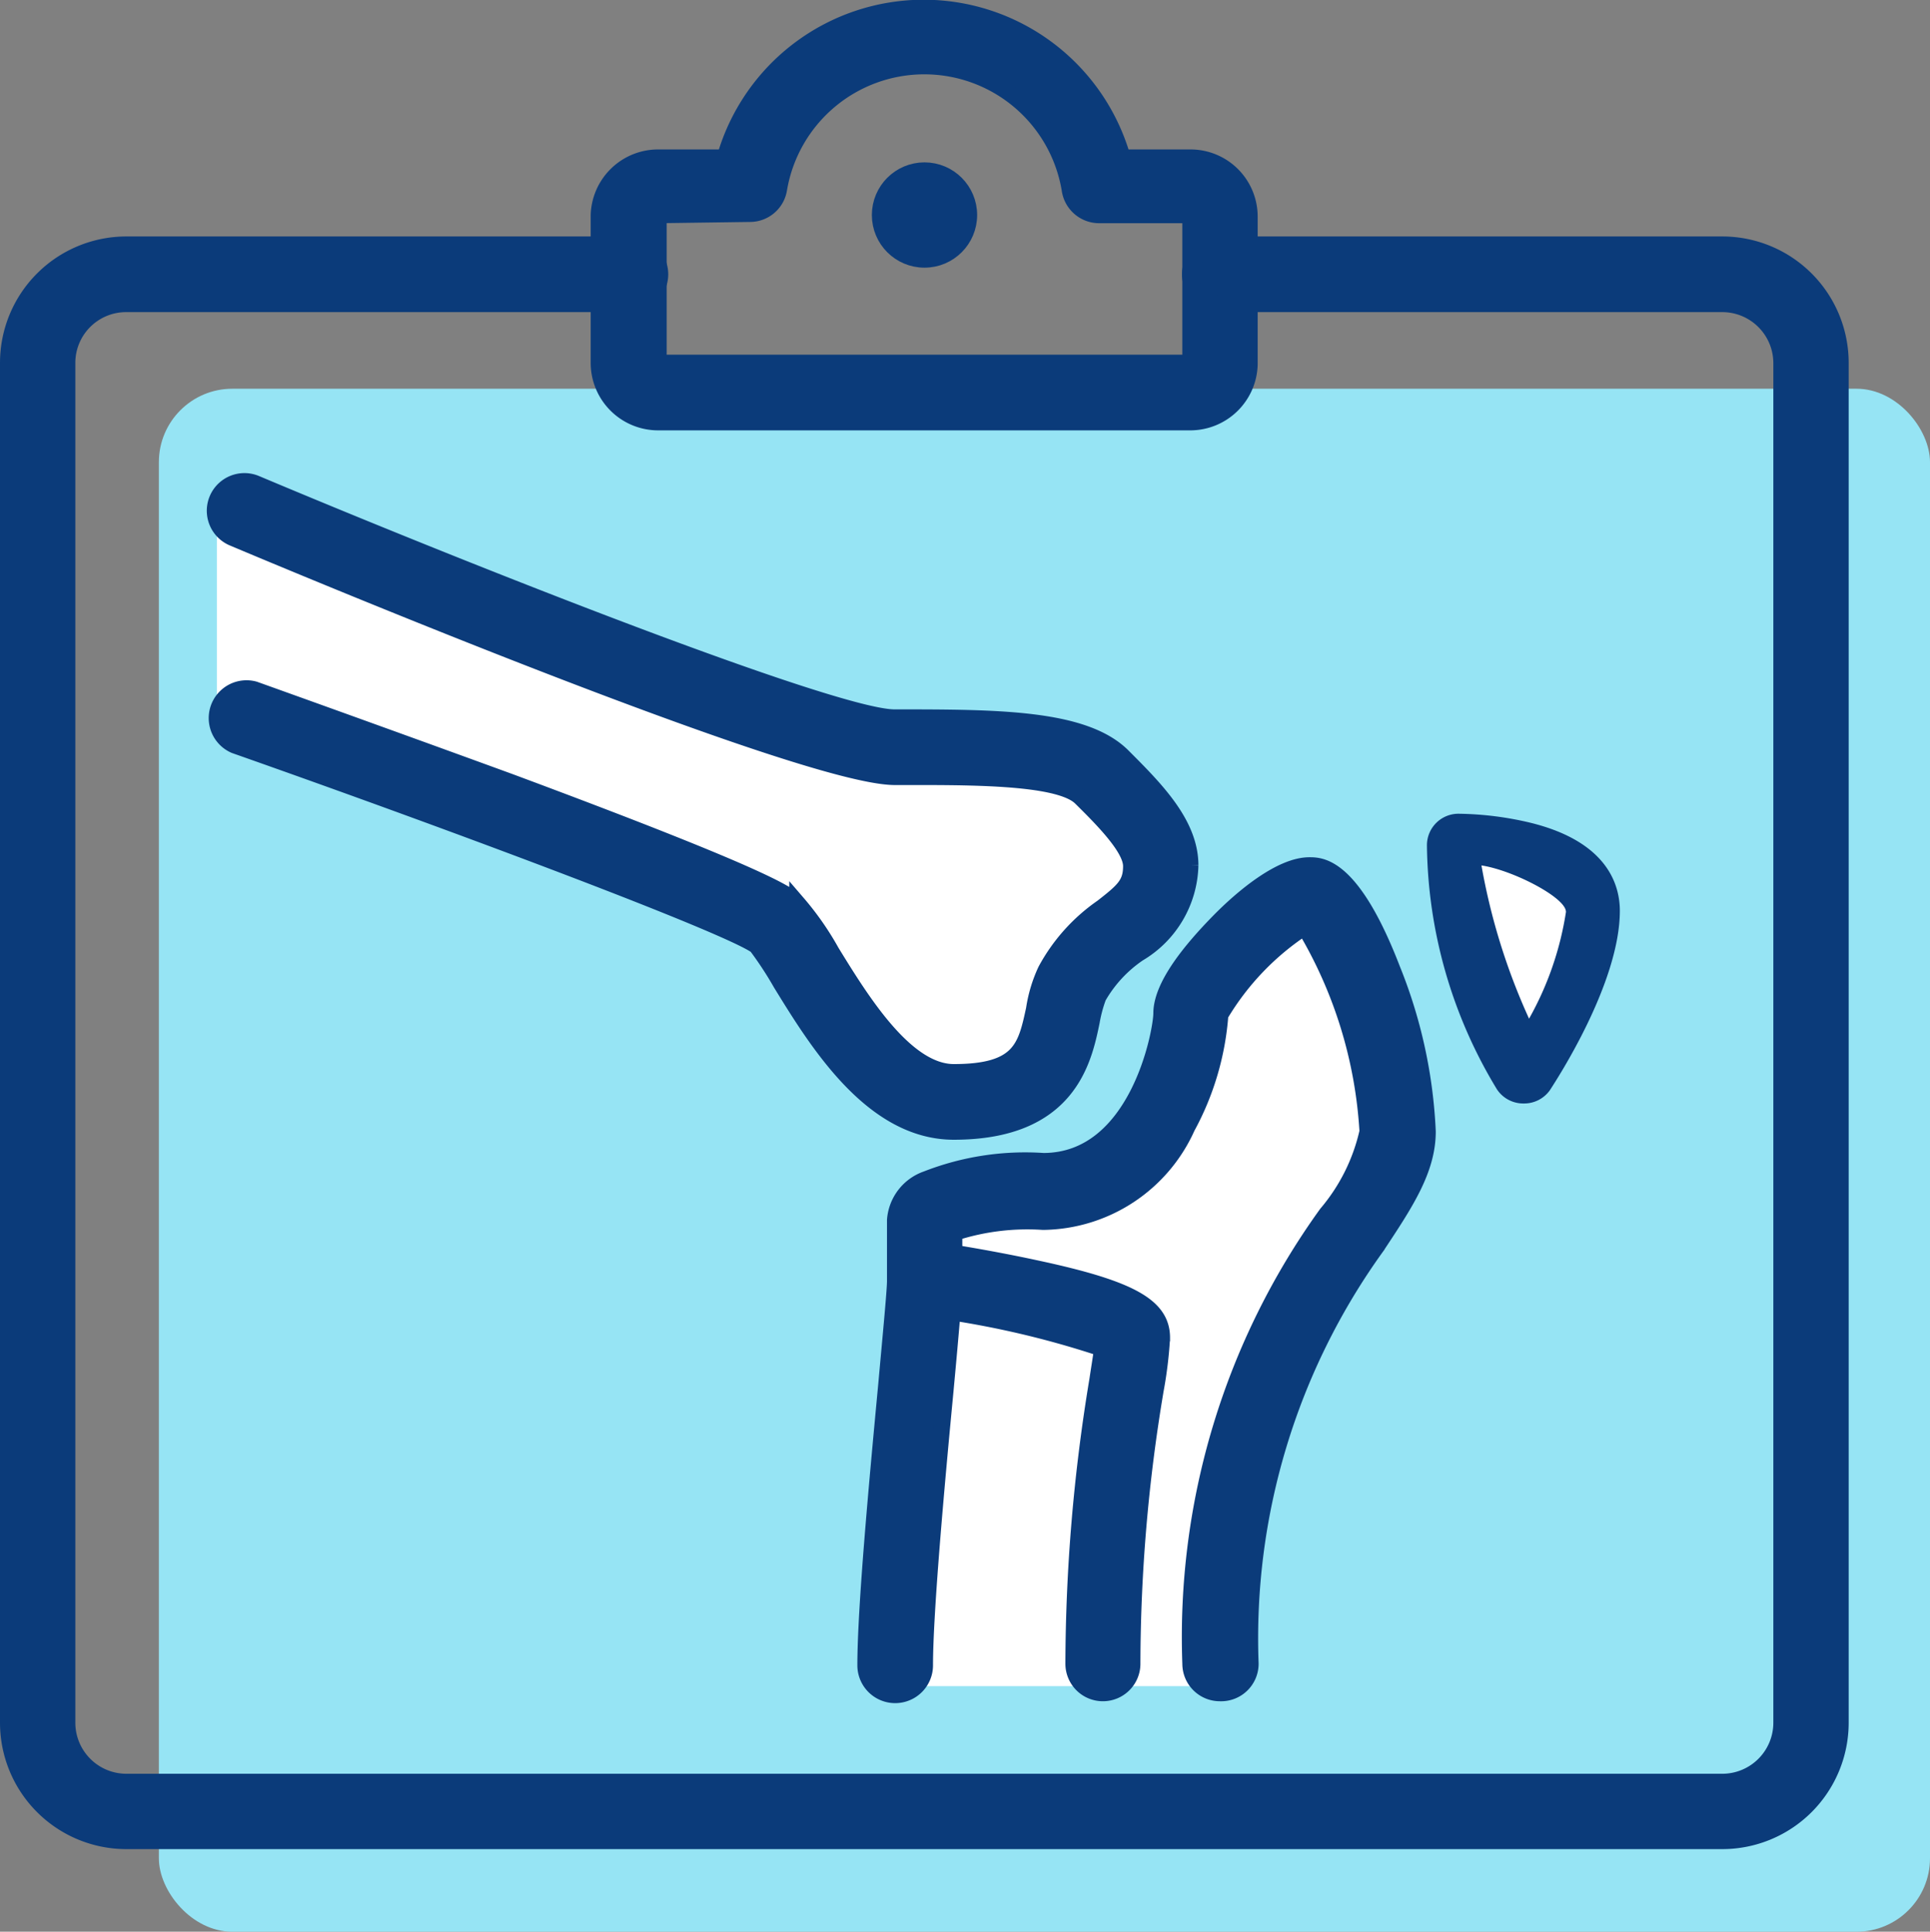 <svg xmlns="http://www.w3.org/2000/svg" viewBox="0 0 61.23 61.27"><rect x="0" y="0" width="61.23" height="61.27" fill="#808080" stroke="none"/><defs><style>.cls-1{fill:#96e4f4;}.cls-2{fill:#fff;}.cls-3,.cls-4{fill:#0b3b7a;}.cls-3{stroke:#0b3b7a;stroke-miterlimit:10;stroke-width:0.52px;}</style></defs><g id="Layer_2" data-name="Layer 2"><g id="Layer_1-2" data-name="Layer 1"><rect class="cls-1" x="5.04" y="12.33" width="56.19" height="48.94" rx="2.33"/><polygon class="cls-2" points="6.88 22.45 6.88 16.27 25.61 23.27 31.2 23.85 33.13 23.85 35.13 25.58 36.36 27.06 35.13 29.68 33.93 32.06 32.21 34.95 29.88 34.95 27.92 33.86 26.09 32.06 25.51 30.73 23.47 28.47 18.03 26.51 6.88 22.45"/><polygon class="cls-2" points="28.39 53.48 38.63 53.48 39.64 45.03 43.68 37.84 44.26 34.15 42.02 28.47 40.18 29.39 37.77 31.53 37.36 34.95 35.81 36.3 33.13 38.23 29.33 38.52 28.39 53.48"/><polygon class="cls-2" points="46.45 26.71 47.13 29.7 48.36 33.08 49.51 30.45 50.23 27.44 46.45 26.71"/><circle class="cls-3" cx="29.33" cy="6.82" r="1.41"/><path class="cls-3" d="M37.77,13.39H20.89A1.88,1.88,0,0,1,19,11.51V6.82A1.88,1.88,0,0,1,20.89,5H23A6.56,6.56,0,0,1,35.61,5h2.16a1.87,1.87,0,0,1,1.87,1.87v4.69A1.88,1.88,0,0,1,37.77,13.39ZM20.89,6.82v4.69H37.77V6.82h-2.9A.94.94,0,0,1,33.94,6a4.68,4.68,0,0,0-9.23,0,.93.93,0,0,1-.92.78Z"/><path class="cls-3" d="M54.64,58.39H4A3.75,3.75,0,0,1,.26,54.64V11.51A3.75,3.75,0,0,1,4,7.76H20a.94.94,0,0,1,0,1.88H4a1.87,1.87,0,0,0-1.87,1.87V54.64A1.88,1.88,0,0,0,4,56.52H54.64a1.88,1.88,0,0,0,1.88-1.88V11.51a1.88,1.88,0,0,0-1.88-1.87H38.7a.94.94,0,0,1,0-1.88H54.64a3.75,3.75,0,0,1,3.75,3.75V54.64A3.75,3.75,0,0,1,54.64,58.39Z"/><path class="cls-3" d="M30.26,35.89c-2.59,0-4.33-2.83-5.48-4.7A11.37,11.37,0,0,0,24,30c-.93-.66-9.19-3.77-16.55-6.36a.94.94,0,0,1,.62-1.77s4,1.43,8.11,2.93c8.39,3.12,8.87,3.6,9.12,3.85a9.28,9.28,0,0,1,1.08,1.55c.93,1.51,2.34,3.81,3.88,3.81,2.12,0,2.29-.8,2.55-2a4.47,4.47,0,0,1,.37-1.23,5.75,5.75,0,0,1,1.79-2c.68-.53.92-.74.92-1.31S35,26,34.29,25.3s-3.69-.66-5.9-.66c-2.92,0-19.15-6.8-21-7.58a.93.93,0,1,1,.73-1.72c6.82,2.87,18.35,7.42,20.26,7.42,3.23,0,6,0,7.23,1.22,1.05,1.05,2.15,2.15,2.15,3.47a3.34,3.34,0,0,1-1.64,2.79,4.15,4.15,0,0,0-1.28,1.38,4.4,4.4,0,0,0-.21.78C34.38,33.62,33.9,35.89,30.26,35.89Z"/><path class="cls-3" d="M38.7,53.7a.93.93,0,0,1-.93-.93A22.94,22.94,0,0,1,42.09,38.5a6.08,6.08,0,0,0,1.3-2.61,14.24,14.24,0,0,0-2-6.49,8.51,8.51,0,0,0-2.68,2.79,8.79,8.79,0,0,1-1.05,3.56,5.07,5.07,0,0,1-4.57,3,7.55,7.55,0,0,0-2.82.35v1.53c0,.37-.09,1.45-.28,3.49-.28,2.93-.65,7-.65,8.7a.94.94,0,0,1-1.88,0c0-1.83.38-5.9.66-8.88.14-1.55.28-3,.28-3.31V38.7a1.49,1.49,0,0,1,1-1.3,8.58,8.58,0,0,1,3.7-.57c3,0,3.75-4.11,3.75-4.69,0-.9,1-2.07,1.8-2.89s2-1.8,2.89-1.8c.37,0,1.36,0,2.63,3.3a15.53,15.53,0,0,1,1.12,5.14c0,1.22-.72,2.29-1.62,3.65a21.23,21.23,0,0,0-4,13.23A.93.93,0,0,1,38.7,53.7Z"/><path class="cls-3" d="M35,53.7a.93.93,0,0,1-.94-.93,55.69,55.69,0,0,1,.76-9c.06-.4.12-.76.15-1a29.16,29.16,0,0,0-5.73-1.28.94.94,0,0,1,.27-1.86c.07,0,1.69.24,3.35.6,3,.64,4,1.2,4,2.2a13.14,13.14,0,0,1-.2,1.65,52.81,52.81,0,0,0-.74,8.67A.93.93,0,0,1,35,53.7Z"/><path class="cls-4" d="M48.34,35a1,1,0,0,1-.85-.45,15.2,15.2,0,0,1-2.22-7.74,1,1,0,0,1,1-1,10.32,10.32,0,0,1,2.3.29c2.46.61,2.82,2,2.82,2.79,0,2.29-2,5.35-2.22,5.69A1,1,0,0,1,48.34,35ZM47,27.45a20.08,20.08,0,0,0,1.51,4.86,10,10,0,0,0,1.17-3.38C49.7,28.48,48,27.6,47,27.45Z"/></g></g></svg>